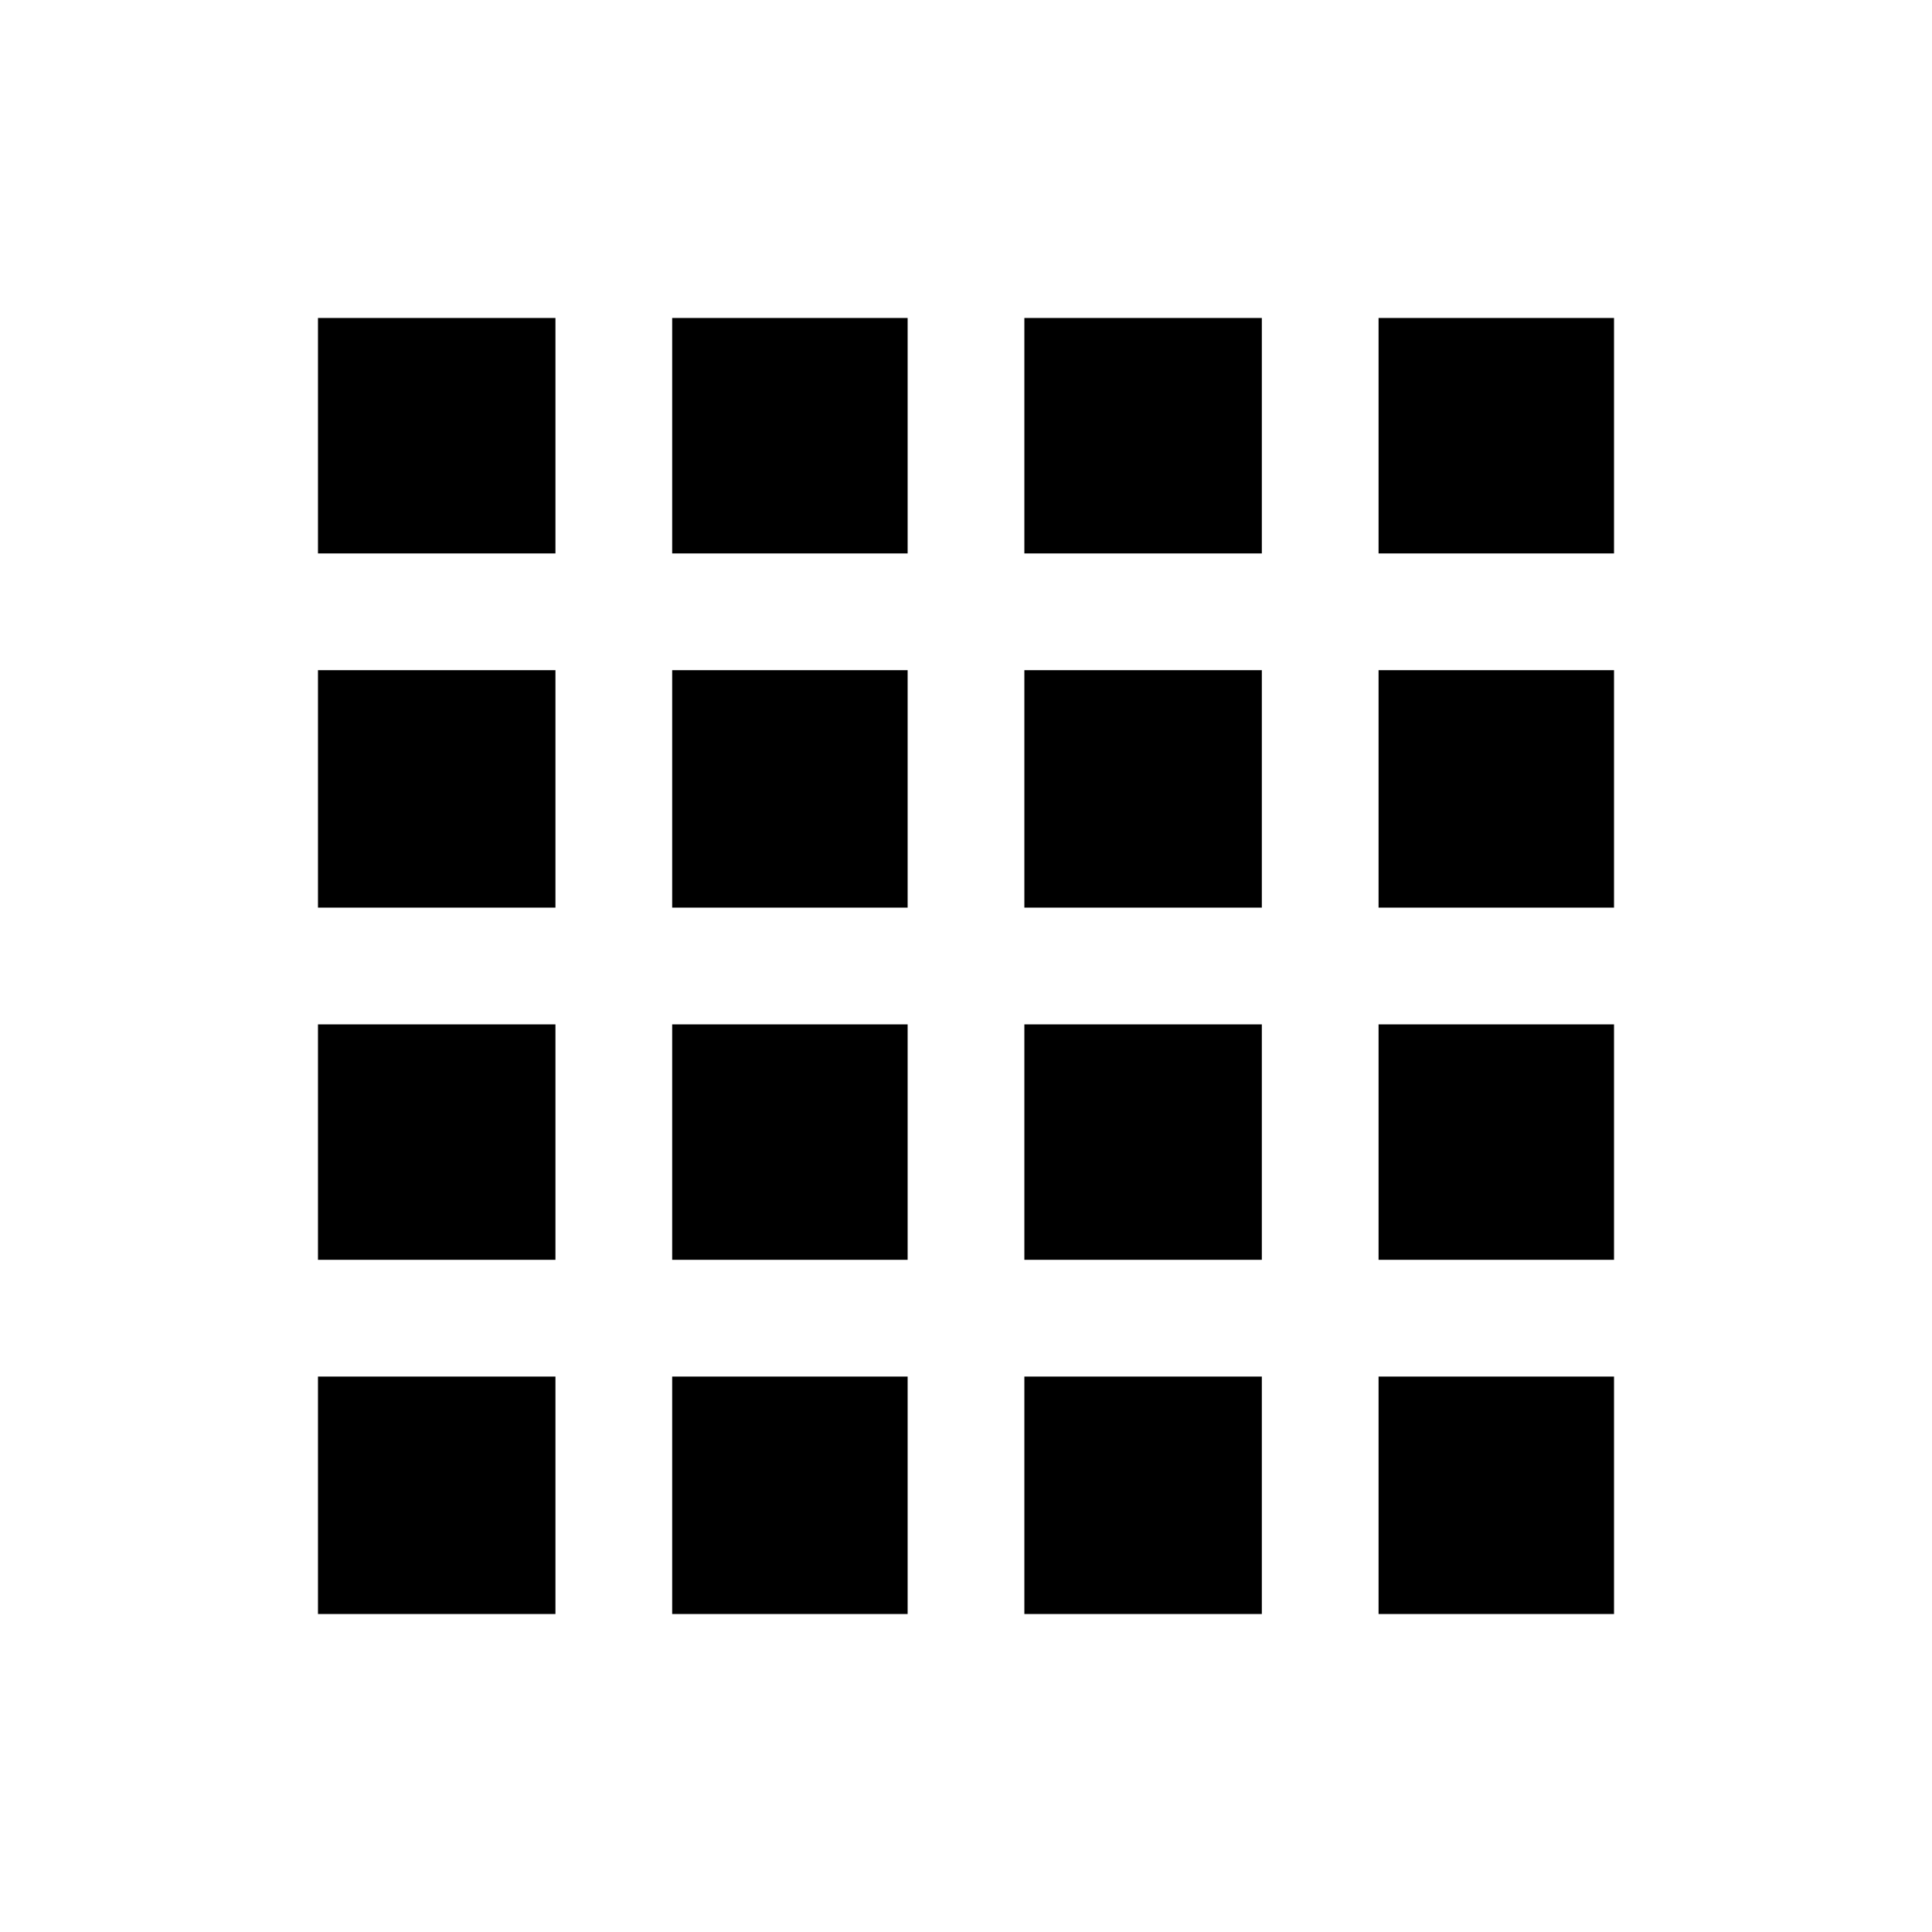<svg xmlns="http://www.w3.org/2000/svg" height="20" viewBox="0 96 960 960" width="20"><path d="M158 898h118V780H158v118Zm176 0h117V780H334v118Zm175 0h118V780H509v118Zm176 0h117V780H685v118ZM158 371h118V254H158v117Zm0 176h118V429H158v118Zm0 175h118V605H158v117Zm176-351h117V254H334v117Zm0 176h117V429H334v118Zm0 175h117V605H334v117Zm175-351h118V254H509v117Zm0 176h118V429H509v118Zm0 175h118V605H509v117Zm176-351h117V254H685v117Zm0 176h117V429H685v118Zm0 175h117V605H685v117Z"/></svg>